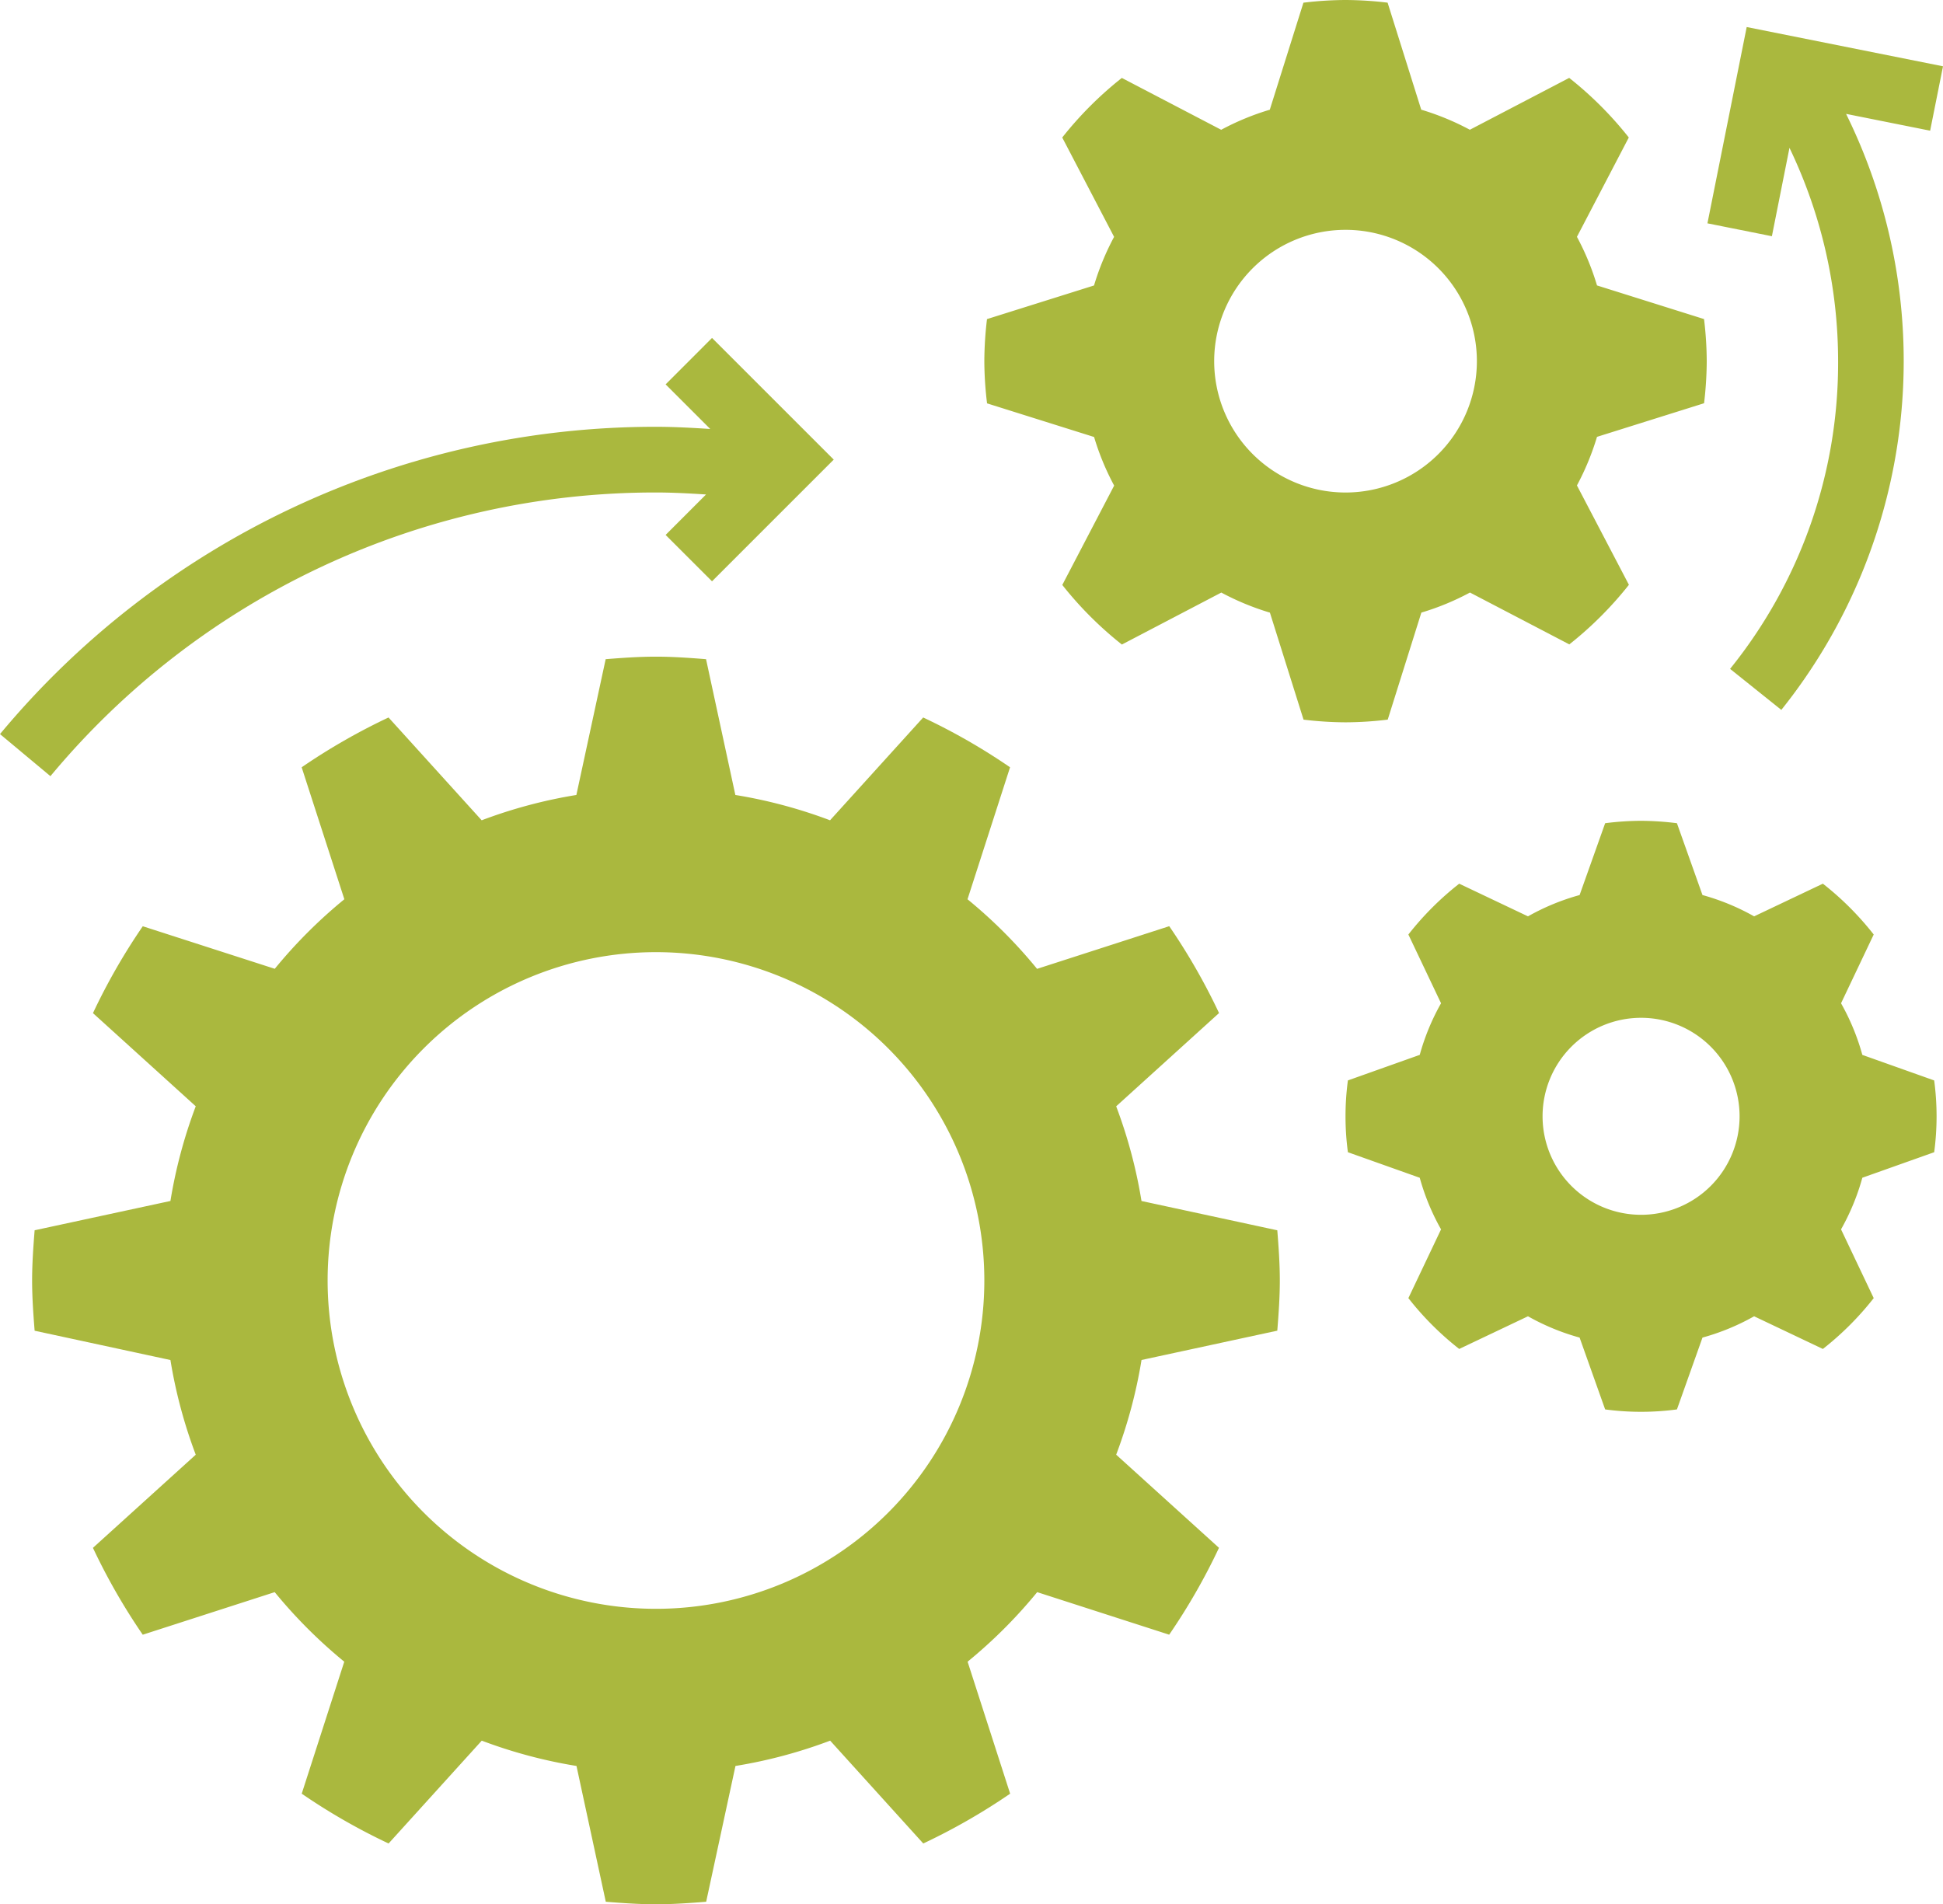 <svg xmlns="http://www.w3.org/2000/svg" width="66.316" height="65" viewBox="0 0 66.316 65">
  <g id="engineering" transform="translate(-2.022 -3)">
    <path id="Path_190" data-name="Path 190" d="M40.865,47.007A16.744,16.744,0,0,1,40,50.239l3.509,3.179a21.155,21.155,0,0,1-1.7,2.965l-4.505-1.452a16.857,16.857,0,0,1-2.375,2.374l1.452,4.505a21.267,21.267,0,0,1-2.965,1.7L30.238,60a16.723,16.723,0,0,1-3.232.864l-1,4.635c-.566.045-1.134.086-1.712.086s-1.146-.041-1.714-.086l-1-4.635A16.744,16.744,0,0,1,18.347,60L15.167,63.51a21.156,21.156,0,0,1-2.965-1.7l1.452-4.505a16.909,16.909,0,0,1-2.374-2.374L6.776,56.384a21.267,21.267,0,0,1-1.7-2.965l3.509-3.179a16.722,16.722,0,0,1-.864-3.232l-4.635-1C3.041,45.44,3,44.871,3,44.293s.041-1.146.086-1.714l4.635-1a16.744,16.744,0,0,1,.864-3.232L5.077,35.167a21.156,21.156,0,0,1,1.7-2.965l4.505,1.452a16.858,16.858,0,0,1,2.375-2.374L12.2,26.776a21.267,21.267,0,0,1,2.965-1.7l3.179,3.509a16.722,16.722,0,0,1,3.232-.864l1-4.635c.566-.045,1.134-.086,1.712-.086s1.146.041,1.714.086l1,4.635a16.744,16.744,0,0,1,3.232.864l3.179-3.509a21.155,21.155,0,0,1,2.965,1.7l-1.452,4.505a16.857,16.857,0,0,1,2.374,2.375L41.811,32.2a21.267,21.267,0,0,1,1.7,2.965L40,38.348a16.723,16.723,0,0,1,.864,3.232l4.635,1c.045.566.086,1.134.086,1.712s-.041,1.146-.086,1.714ZM24.293,33.086A11.207,11.207,0,1,0,35.5,44.293,11.207,11.207,0,0,0,24.293,33.086Z" transform="translate(0.118 2.414)" fill="#aab83e"/>
    <path id="Path_191" data-name="Path 191" d="M52.911,17.911a8.982,8.982,0,0,1-.685,1.659L54,22.961a12.385,12.385,0,0,1-2.034,2.034l-3.391-1.77a8.83,8.83,0,0,1-1.659.685l-1.148,3.653a12.178,12.178,0,0,1-1.437.092,12.388,12.388,0,0,1-1.436-.091l-1.148-3.653a8.906,8.906,0,0,1-1.659-.685L36.695,25a12.385,12.385,0,0,1-2.034-2.034l1.77-3.391a8.83,8.83,0,0,1-.685-1.659l-3.653-1.148A12.178,12.178,0,0,1,32,15.328a12.389,12.389,0,0,1,.091-1.436l3.653-1.148a8.9,8.9,0,0,1,.685-1.659l-1.77-3.391a12.384,12.384,0,0,1,2.034-2.034l3.391,1.77a8.83,8.83,0,0,1,1.659-.685l1.148-3.653A12.178,12.178,0,0,1,44.328,3a12.388,12.388,0,0,1,1.436.091l1.148,3.653a8.9,8.9,0,0,1,1.659.685l3.391-1.77a12.384,12.384,0,0,1,2.034,2.034l-1.77,3.391a8.831,8.831,0,0,1,.685,1.659l3.653,1.148a12.18,12.18,0,0,1,.092,1.437,12.389,12.389,0,0,1-.091,1.436Zm-8.583-7.066a4.483,4.483,0,1,0,4.483,4.483A4.483,4.483,0,0,0,44.328,10.845Z" transform="translate(3.618)" fill="#aab83e"/>
    <path id="Path_192" data-name="Path 192" d="M60.639,40.183a7.8,7.8,0,0,1-.727,1.762l1.115,2.347a10.165,10.165,0,0,1-1.735,1.735l-2.347-1.115a7.779,7.779,0,0,1-1.762.727l-.872,2.452a9.211,9.211,0,0,1-2.45,0l-.872-2.452a7.8,7.8,0,0,1-1.762-.727l-2.347,1.115a10.165,10.165,0,0,1-1.735-1.735l1.115-2.347a7.791,7.791,0,0,1-.727-1.761l-2.452-.872a9.219,9.219,0,0,1,0-2.451l2.452-.872a7.77,7.77,0,0,1,.727-1.761l-1.115-2.347a10.165,10.165,0,0,1,1.735-1.735l2.347,1.115a7.779,7.779,0,0,1,1.762-.727l.872-2.452A9.818,9.818,0,0,1,53.086,28a10.037,10.037,0,0,1,1.225.082l.872,2.452a7.8,7.8,0,0,1,1.762.727l2.347-1.115a10.165,10.165,0,0,1,1.735,1.735l-1.115,2.347a7.779,7.779,0,0,1,.727,1.762l2.452.872a9.21,9.21,0,0,1,0,2.45Zm-7.552-5.459a3.362,3.362,0,1,0,3.362,3.362A3.362,3.362,0,0,0,53.086,34.724Z" transform="translate(4.946 3.017)" fill="#aab83e"/>
    <path id="Path_193" data-name="Path 193" d="M62.062,5.164l-6.7-1.34-1.34,6.7,2.2.44.6-3.017a16.816,16.816,0,0,1,1.66,7.279,16.631,16.631,0,0,1-3.687,10.506l1.749,1.4A19.067,19.067,0,0,0,58.754,6.788l2.869.574Z" transform="translate(6.276 0.099)" fill="#aab83e"/>
    <path id="Path_194" data-name="Path 194" d="M26.324,13.293,24.74,14.878,26.263,16.4c-.616-.039-1.234-.074-1.851-.074A29.079,29.079,0,0,0,2.022,26.815l1.721,1.436a26.842,26.842,0,0,1,20.668-9.683c.57,0,1.14.032,1.709.068L24.74,20.017,26.324,21.6l4.154-4.154Z" transform="translate(0 1.242)" fill="#aab83e"/>
  </g>
</svg>
